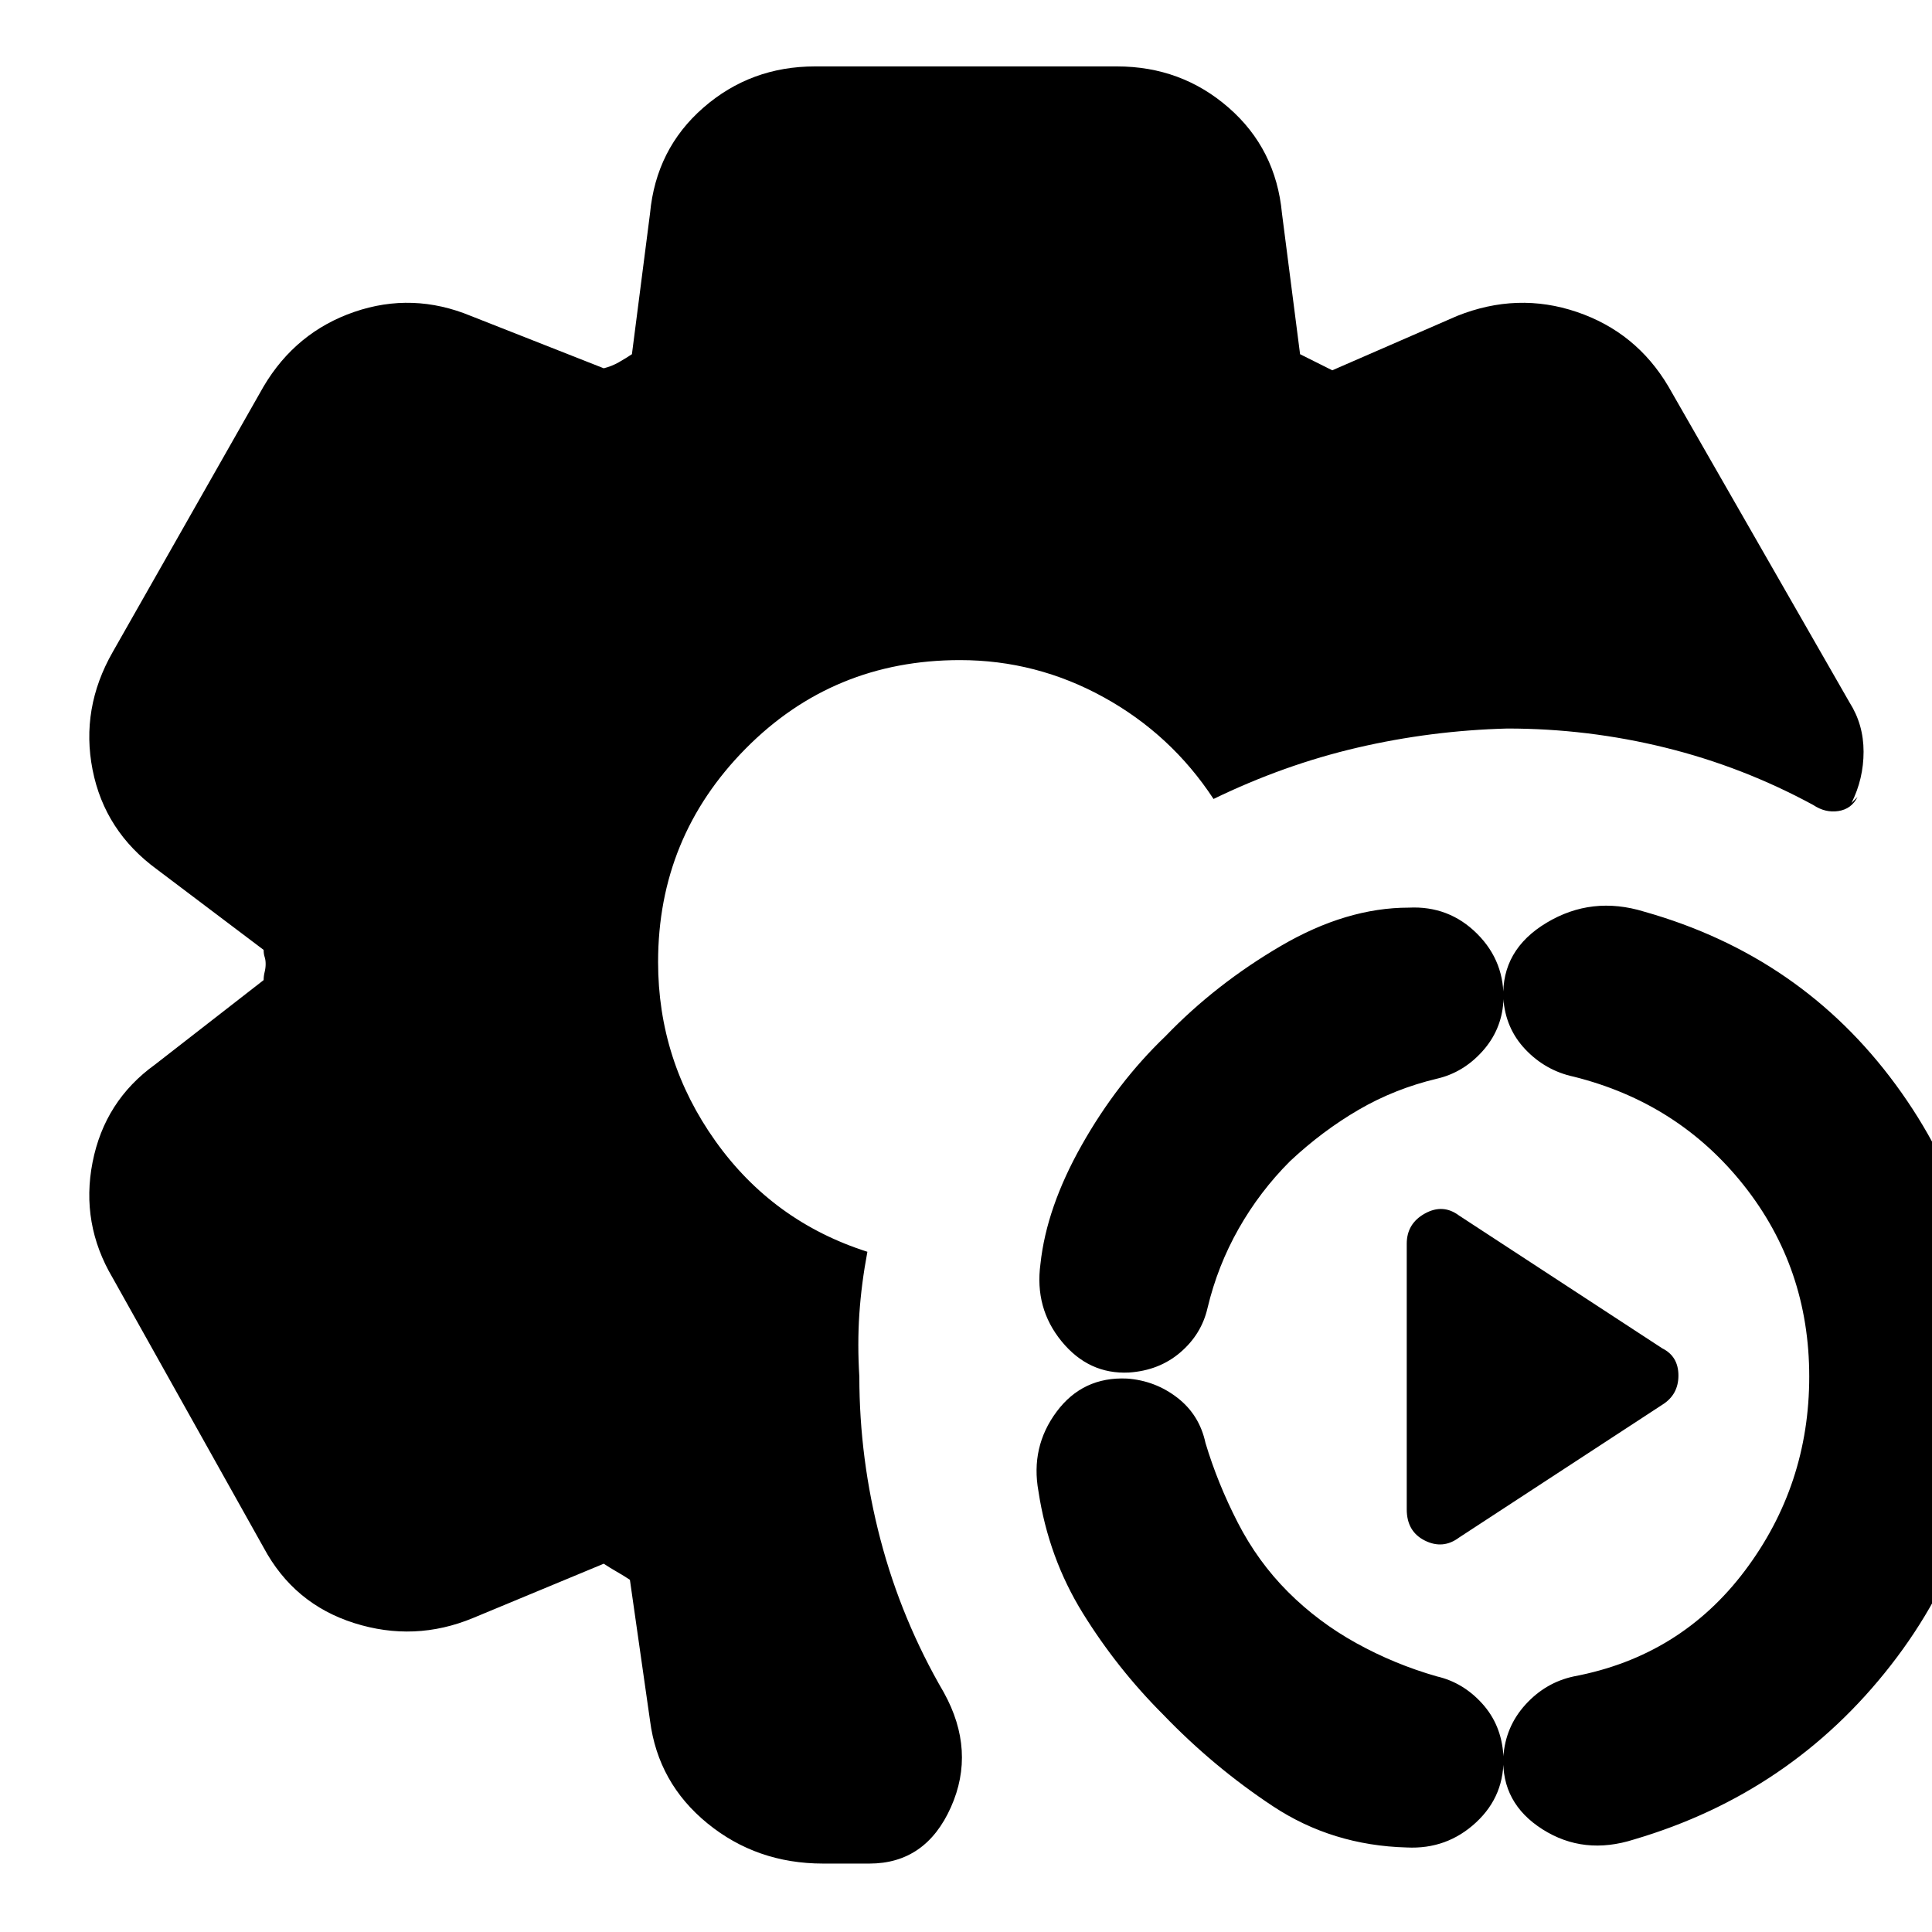 <svg xmlns="http://www.w3.org/2000/svg" height="24" viewBox="0 -960 960 960" width="24"><path d="M409-34q-33 0-57.5-20T323-105l-10-70q-3-2-6.5-4t-6.5-4l-65 27q-29 12-59 2.5T131-191L56-325q-16-27-10-57.5T77-431l54-42q0-2 .5-4t.5-4q0-2-.5-3.5t-.5-3.5l-53-40q-26-19-32-49.5T56-636l75-132q16-27 45-37t58 2l66 26q4-1 7.5-3t6.5-4l9-70q3-32 26.5-52.5T405-927h150q32 0 55.5 20.5T637-854l9 70 8 4 8 4 62-27q30-12 59.5-2t45.5 37l90 157q7 11 7 24.5t-6 25.5l3-3q-3 6-9.5 7t-12.5-3q-35-19-73.5-28.5T749-598q-38 1-74.5 9.5T603-563q-21-32-54.5-50.5T477-632q-63 0-106.5 44T327-482q0 49 28.5 89t75.5 55q-3 16-4 31t0 31q0 41 10.5 81t31.5 76q16 29 3.5 57T432-34h-23Zm316-162q-8 6-17 1.5t-9-15.5v-132q0-10 9-15t17 1l101 66q8 4 8 13.5t-8 14.5l-101 66Zm87 150q-25 8-45.5-5T747-87q1-15 11-26t24-14q53-10 85-52.5t32-96.5q0-54-32.5-95T782-425q-14-3-24-13.5T747-464q-1-24 21.5-37.5T817-507q78 22 125 86t47 145q0 80-49.5 143.5T812-46Zm-113 4q-37-1-66.5-20.5T578-108q-23-23-40-50.5T516-219q-4-22 9-39.5t35-16.5q14 1 25 9.5t14 22.5q6 20 16 39.5t25 34.5q15 15 34 25.5t40 16.5q13 3 22.5 13.5T747-88q1 20-13.5 33.5T699-42ZM561-278q-20 1-33.5-15.5T517-332q3-28 20.5-59t41.5-54q25-26 57.5-45t63.5-19q20-1 34 13t13 34q-1 14-10.5 24.5T714-424q-21 5-39 15.5T641-383q-15 15-25.5 33.5T600-310q-3 13-13.5 22T561-278Z"/></svg>